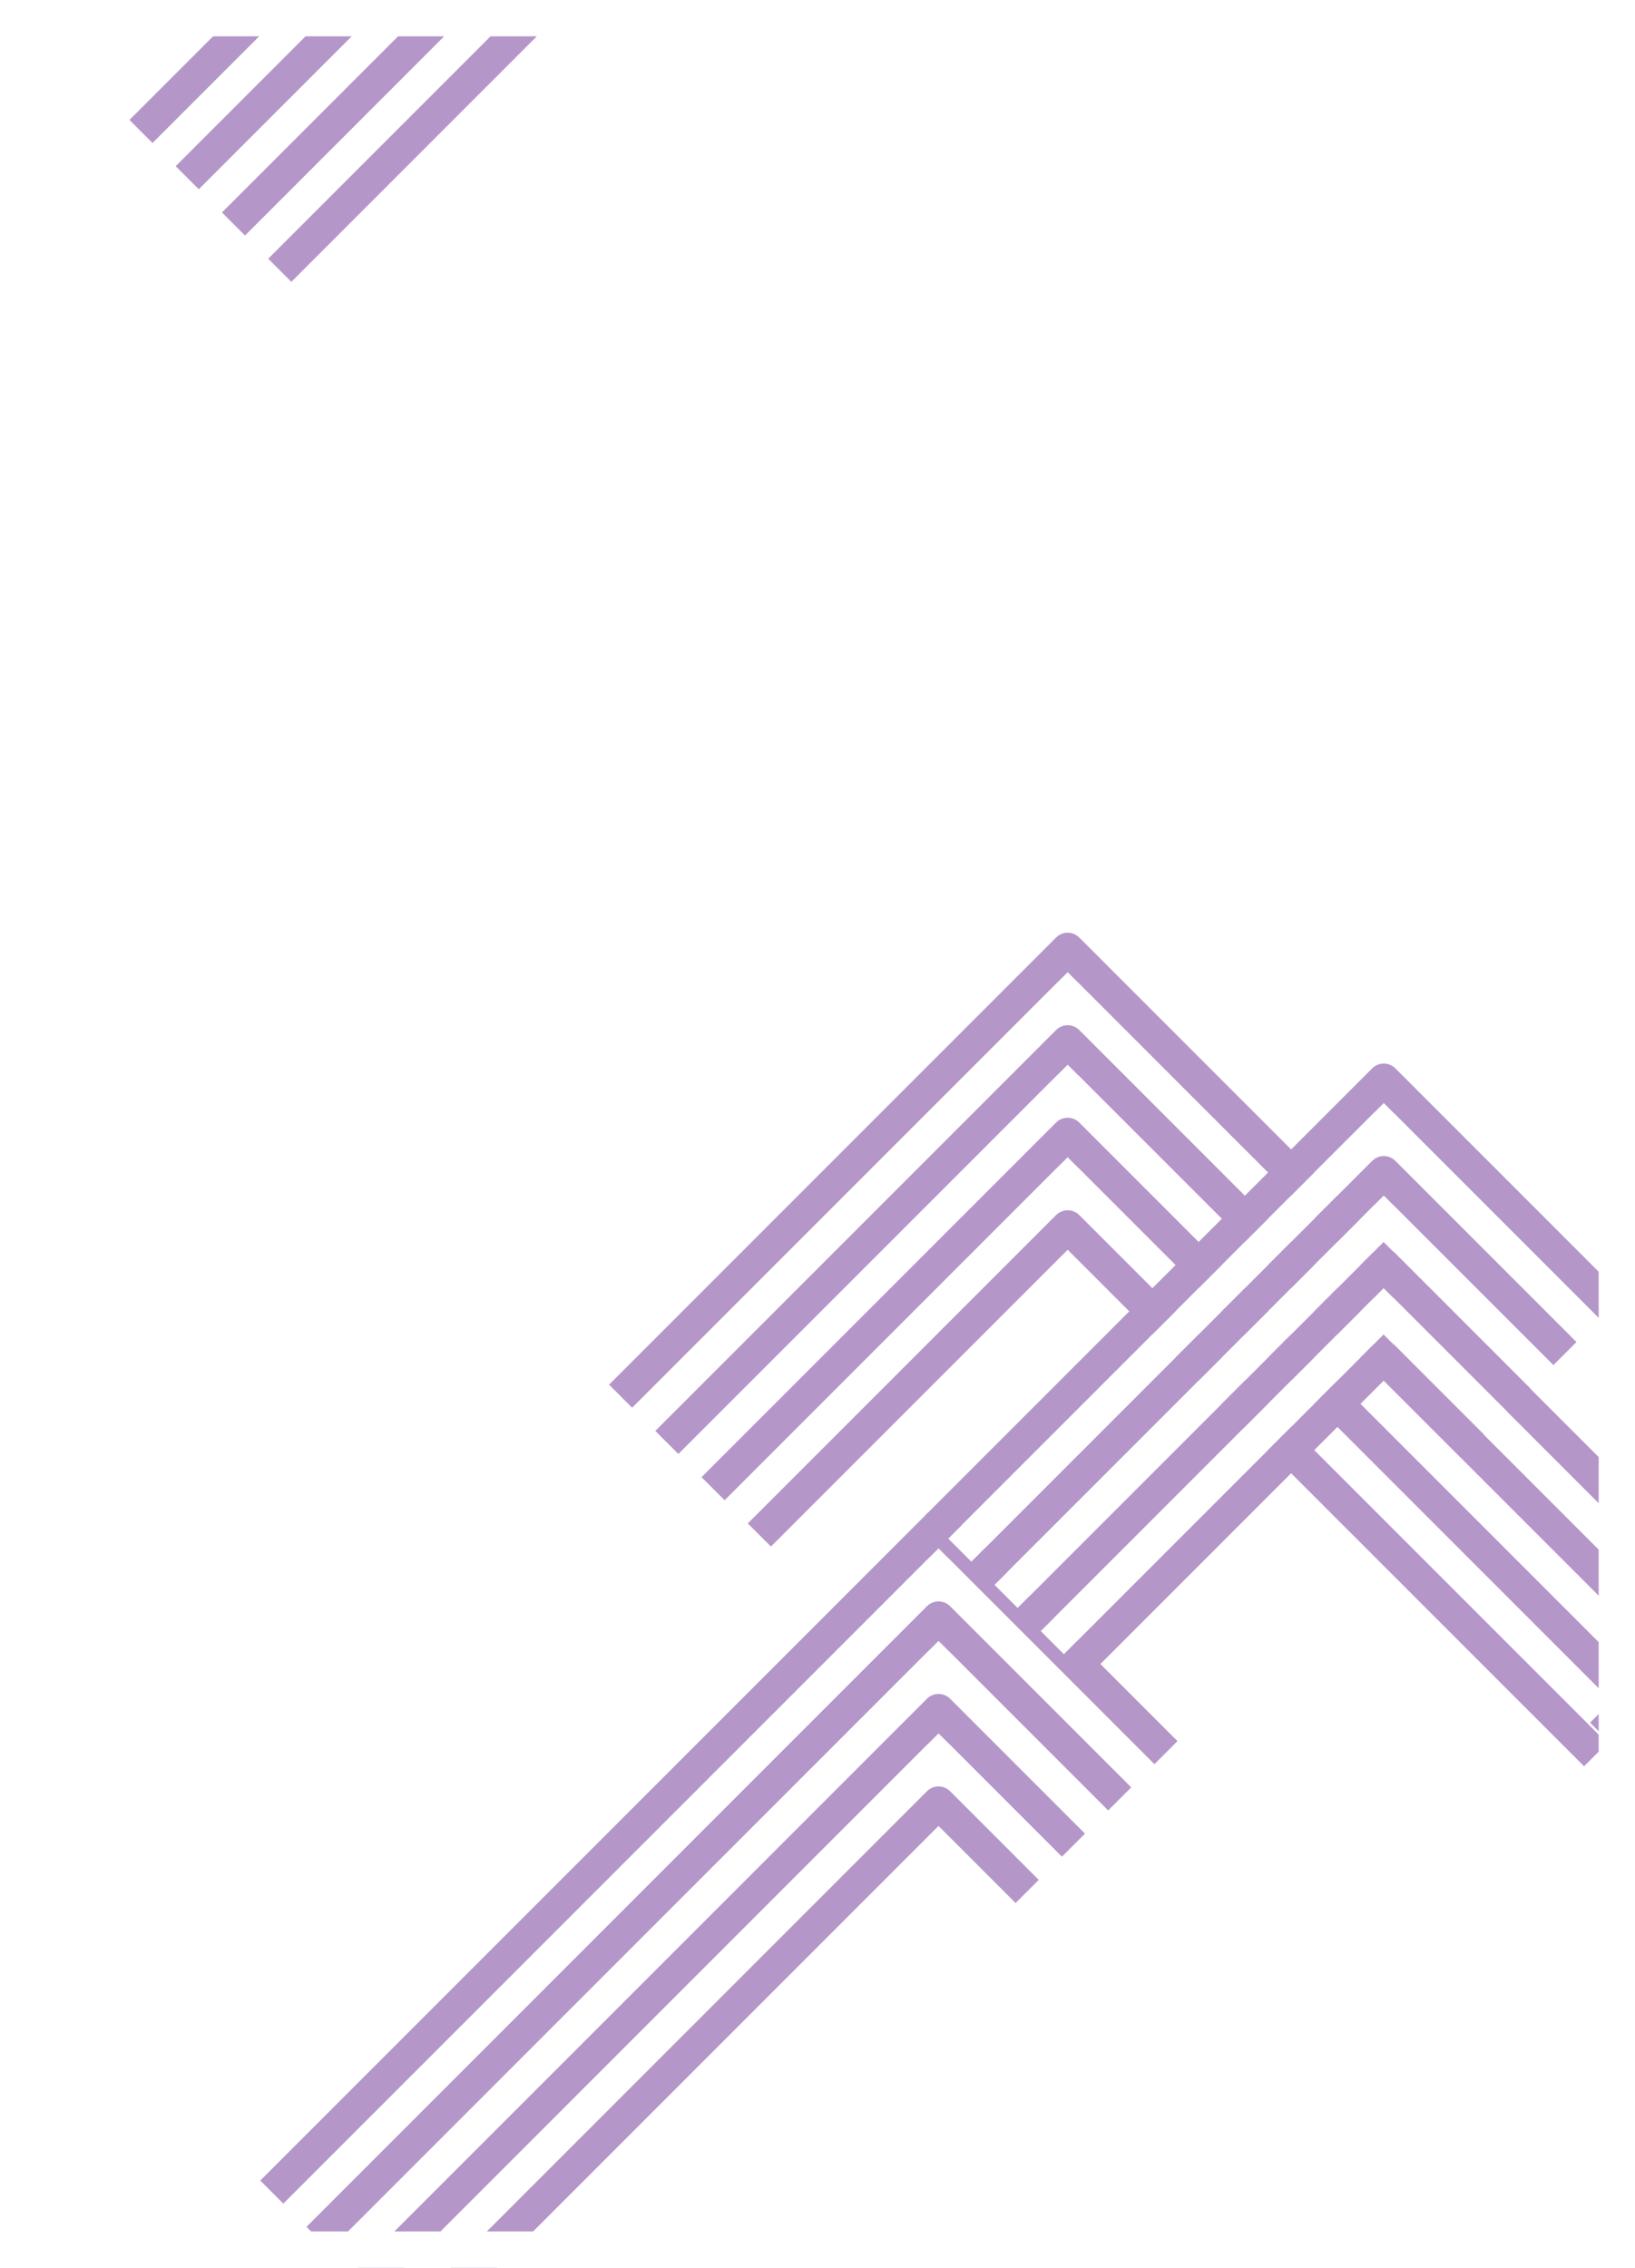 <svg baseProfile="full" height="624.0" version="1.1" width="450.0" xmlns="http://www.w3.org/2000/svg" xmlns:ev="http://www.w3.org/2001/xml-events" xmlns:xlink="http://www.w3.org/1999/xlink"><defs /><rect fill="white" height="624.0" width="450.0" x="0" y="0" /><g transform="scale(1.5)"><polyline fill="none" points="28.0,22.0 148.208,-98.208 187.806,-58.61" stroke="#B596C8" stroke-linecap="square" stroke-linejoin="round" stroke-width="6" /><polyline fill="none" points="32.243,26.243 148.208,-89.723 183.563,-54.368" stroke="#FFFFFF" stroke-linecap="square" stroke-linejoin="round" stroke-width="6" /><polyline fill="none" points="36.485,30.485 148.208,-81.238 179.321,-50.125" stroke="#B596C8" stroke-linecap="square" stroke-linejoin="round" stroke-width="6" /><polyline fill="none" points="40.728,34.728 148.208,-72.752 175.078,-45.882" stroke="#FFFFFF" stroke-linecap="square" stroke-linejoin="round" stroke-width="6" /><polyline fill="none" points="44.971,38.971 148.208,-64.267 170.836,-41.64" stroke="#B596C8" stroke-linecap="square" stroke-linejoin="round" stroke-width="6" /><polyline fill="none" points="49.213,43.213 148.208,-55.782 166.593,-37.397" stroke="#FFFFFF" stroke-linecap="square" stroke-linejoin="round" stroke-width="6" /><polyline fill="none" points="53.456,47.456 148.208,-47.296 162.35,-33.154" stroke="#B596C8" stroke-linecap="square" stroke-linejoin="round" stroke-width="6" /><polyline fill="none" points="116.0,254.0 195.903,174.097 316.111,294.305" stroke="#B596C8" stroke-linecap="square" stroke-linejoin="round" stroke-width="6" /><polyline fill="none" points="120.243,258.243 195.903,182.582 311.869,298.548" stroke="#FFFFFF" stroke-linecap="square" stroke-linejoin="round" stroke-width="6" /><polyline fill="none" points="124.485,262.485 195.903,191.067 307.626,302.79" stroke="#B596C8" stroke-linecap="square" stroke-linejoin="round" stroke-width="6" /><polyline fill="none" points="128.728,266.728 195.903,199.553 303.383,307.033" stroke="#FFFFFF" stroke-linecap="square" stroke-linejoin="round" stroke-width="6" /><polyline fill="none" points="132.971,270.971 195.903,208.038 299.141,311.276" stroke="#B596C8" stroke-linecap="square" stroke-linejoin="round" stroke-width="6" /><polyline fill="none" points="137.213,275.213 195.903,216.523 294.898,315.518" stroke="#FFFFFF" stroke-linecap="square" stroke-linejoin="round" stroke-width="6" /><polyline fill="none" points="141.456,279.456 195.903,225.009 290.655,319.761" stroke="#B596C8" stroke-linecap="square" stroke-linejoin="round" stroke-width="6" /><polyline fill="none" points="52.0,400.0 172.208,279.792 211.806,319.39" stroke="#B596C8" stroke-linecap="square" stroke-linejoin="round" stroke-width="6" /><polyline fill="none" points="56.243,404.243 172.208,288.277 207.563,323.632" stroke="#FFFFFF" stroke-linecap="square" stroke-linejoin="round" stroke-width="6" /><polyline fill="none" points="60.485,408.485 172.208,296.762 203.321,327.875" stroke="#B596C8" stroke-linecap="square" stroke-linejoin="round" stroke-width="6" /><polyline fill="none" points="64.728,412.728 172.208,305.248 199.078,332.118" stroke="#FFFFFF" stroke-linecap="square" stroke-linejoin="round" stroke-width="6" /><polyline fill="none" points="68.971,416.971 172.208,313.733 194.836,336.36" stroke="#B596C8" stroke-linecap="square" stroke-linejoin="round" stroke-width="6" /><polyline fill="none" points="73.213,421.213 172.208,322.218 190.593,340.603" stroke="#FFFFFF" stroke-linecap="square" stroke-linejoin="round" stroke-width="6" /><polyline fill="none" points="77.456,425.456 172.208,330.704 186.35,344.846" stroke="#B596C8" stroke-linecap="square" stroke-linejoin="round" stroke-width="6" /><polyline fill="none" points="174.0,278.0 253.903,198.097 293.501,237.695" stroke="#B596C8" stroke-linecap="square" stroke-linejoin="round" stroke-width="6" /><polyline fill="none" points="178.243,282.243 253.903,206.582 289.258,241.938" stroke="#FFFFFF" stroke-linecap="square" stroke-linejoin="round" stroke-width="6" /><polyline fill="none" points="182.485,286.485 253.903,215.067 285.016,246.18" stroke="#B596C8" stroke-linecap="square" stroke-linejoin="round" stroke-width="6" /><polyline fill="none" points="186.728,290.728 253.903,223.553 280.773,250.423" stroke="#FFFFFF" stroke-linecap="square" stroke-linejoin="round" stroke-width="6" /><polyline fill="none" points="190.971,294.971 253.903,232.038 276.53,254.665" stroke="#B596C8" stroke-linecap="square" stroke-linejoin="round" stroke-width="6" /><polyline fill="none" points="195.213,299.213 253.903,240.523 272.288,258.908" stroke="#FFFFFF" stroke-linecap="square" stroke-linejoin="round" stroke-width="6" /><polyline fill="none" points="199.456,303.456 253.903,249.009 268.045,263.151" stroke="#B596C8" stroke-linecap="square" stroke-linejoin="round" stroke-width="6" /><polyline fill="none" points="296.0,316.0 375.903,236.097 455.806,316.0 535.709,236.097" stroke="#B596C8" stroke-linecap="square" stroke-linejoin="round" stroke-width="6" /><polyline fill="none" points="300.243,320.243 375.903,244.582 455.806,324.485 539.952,240.34" stroke="#FFFFFF" stroke-linecap="square" stroke-linejoin="round" stroke-width="6" /><polyline fill="none" points="304.485,324.485 375.903,253.067 455.806,332.971 544.194,244.582" stroke="#B596C8" stroke-linecap="square" stroke-linejoin="round" stroke-width="6" /><polyline fill="none" points="308.728,328.728 375.903,261.553 455.806,341.456 548.437,248.825" stroke="#FFFFFF" stroke-linecap="square" stroke-linejoin="round" stroke-width="6" /><polyline fill="none" points="312.971,332.971 375.903,270.038 455.806,349.941 552.68,253.067" stroke="#B596C8" stroke-linecap="square" stroke-linejoin="round" stroke-width="6" /><polyline fill="none" points="317.213,337.213 375.903,278.523 455.806,358.426 556.922,257.31" stroke="#FFFFFF" stroke-linecap="square" stroke-linejoin="round" stroke-width="6" /><polyline fill="none" points="321.456,341.456 375.903,287.009 455.806,366.912 561.165,261.553" stroke="#B596C8" stroke-linecap="square" stroke-linejoin="round" stroke-width="6" /><polyline fill="none" points="380.0,232.0 419.598,192.402 459.196,232" stroke="#B596C8" stroke-linecap="square" stroke-linejoin="round" stroke-width="6" /><polyline fill="none" points="384.243,236.243 419.598,200.887 454.953,236.243" stroke="#FFFFFF" stroke-linecap="square" stroke-linejoin="round" stroke-width="6" /><polyline fill="none" points="388.485,240.485 419.598,209.373 450.711,240.485" stroke="#B596C8" stroke-linecap="square" stroke-linejoin="round" stroke-width="6" /><polyline fill="none" points="392.728,244.728 419.598,217.858 446.468,244.728" stroke="#FFFFFF" stroke-linecap="square" stroke-linejoin="round" stroke-width="6" /><polyline fill="none" points="396.971,248.971 419.598,226.343 442.225,248.971" stroke="#B596C8" stroke-linecap="square" stroke-linejoin="round" stroke-width="6" /><polyline fill="none" points="401.213,253.213 419.598,234.828 437.983,253.213" stroke="#FFFFFF" stroke-linecap="square" stroke-linejoin="round" stroke-width="6" /><polyline fill="none" points="405.456,257.456 419.598,243.314 433.74,257.456" stroke="#B596C8" stroke-linecap="square" stroke-linejoin="round" stroke-width="6" /></g><rect fill="none" height="624.0" stroke="white" stroke-width="20" width="450.0" x="0" y="0" /></svg>